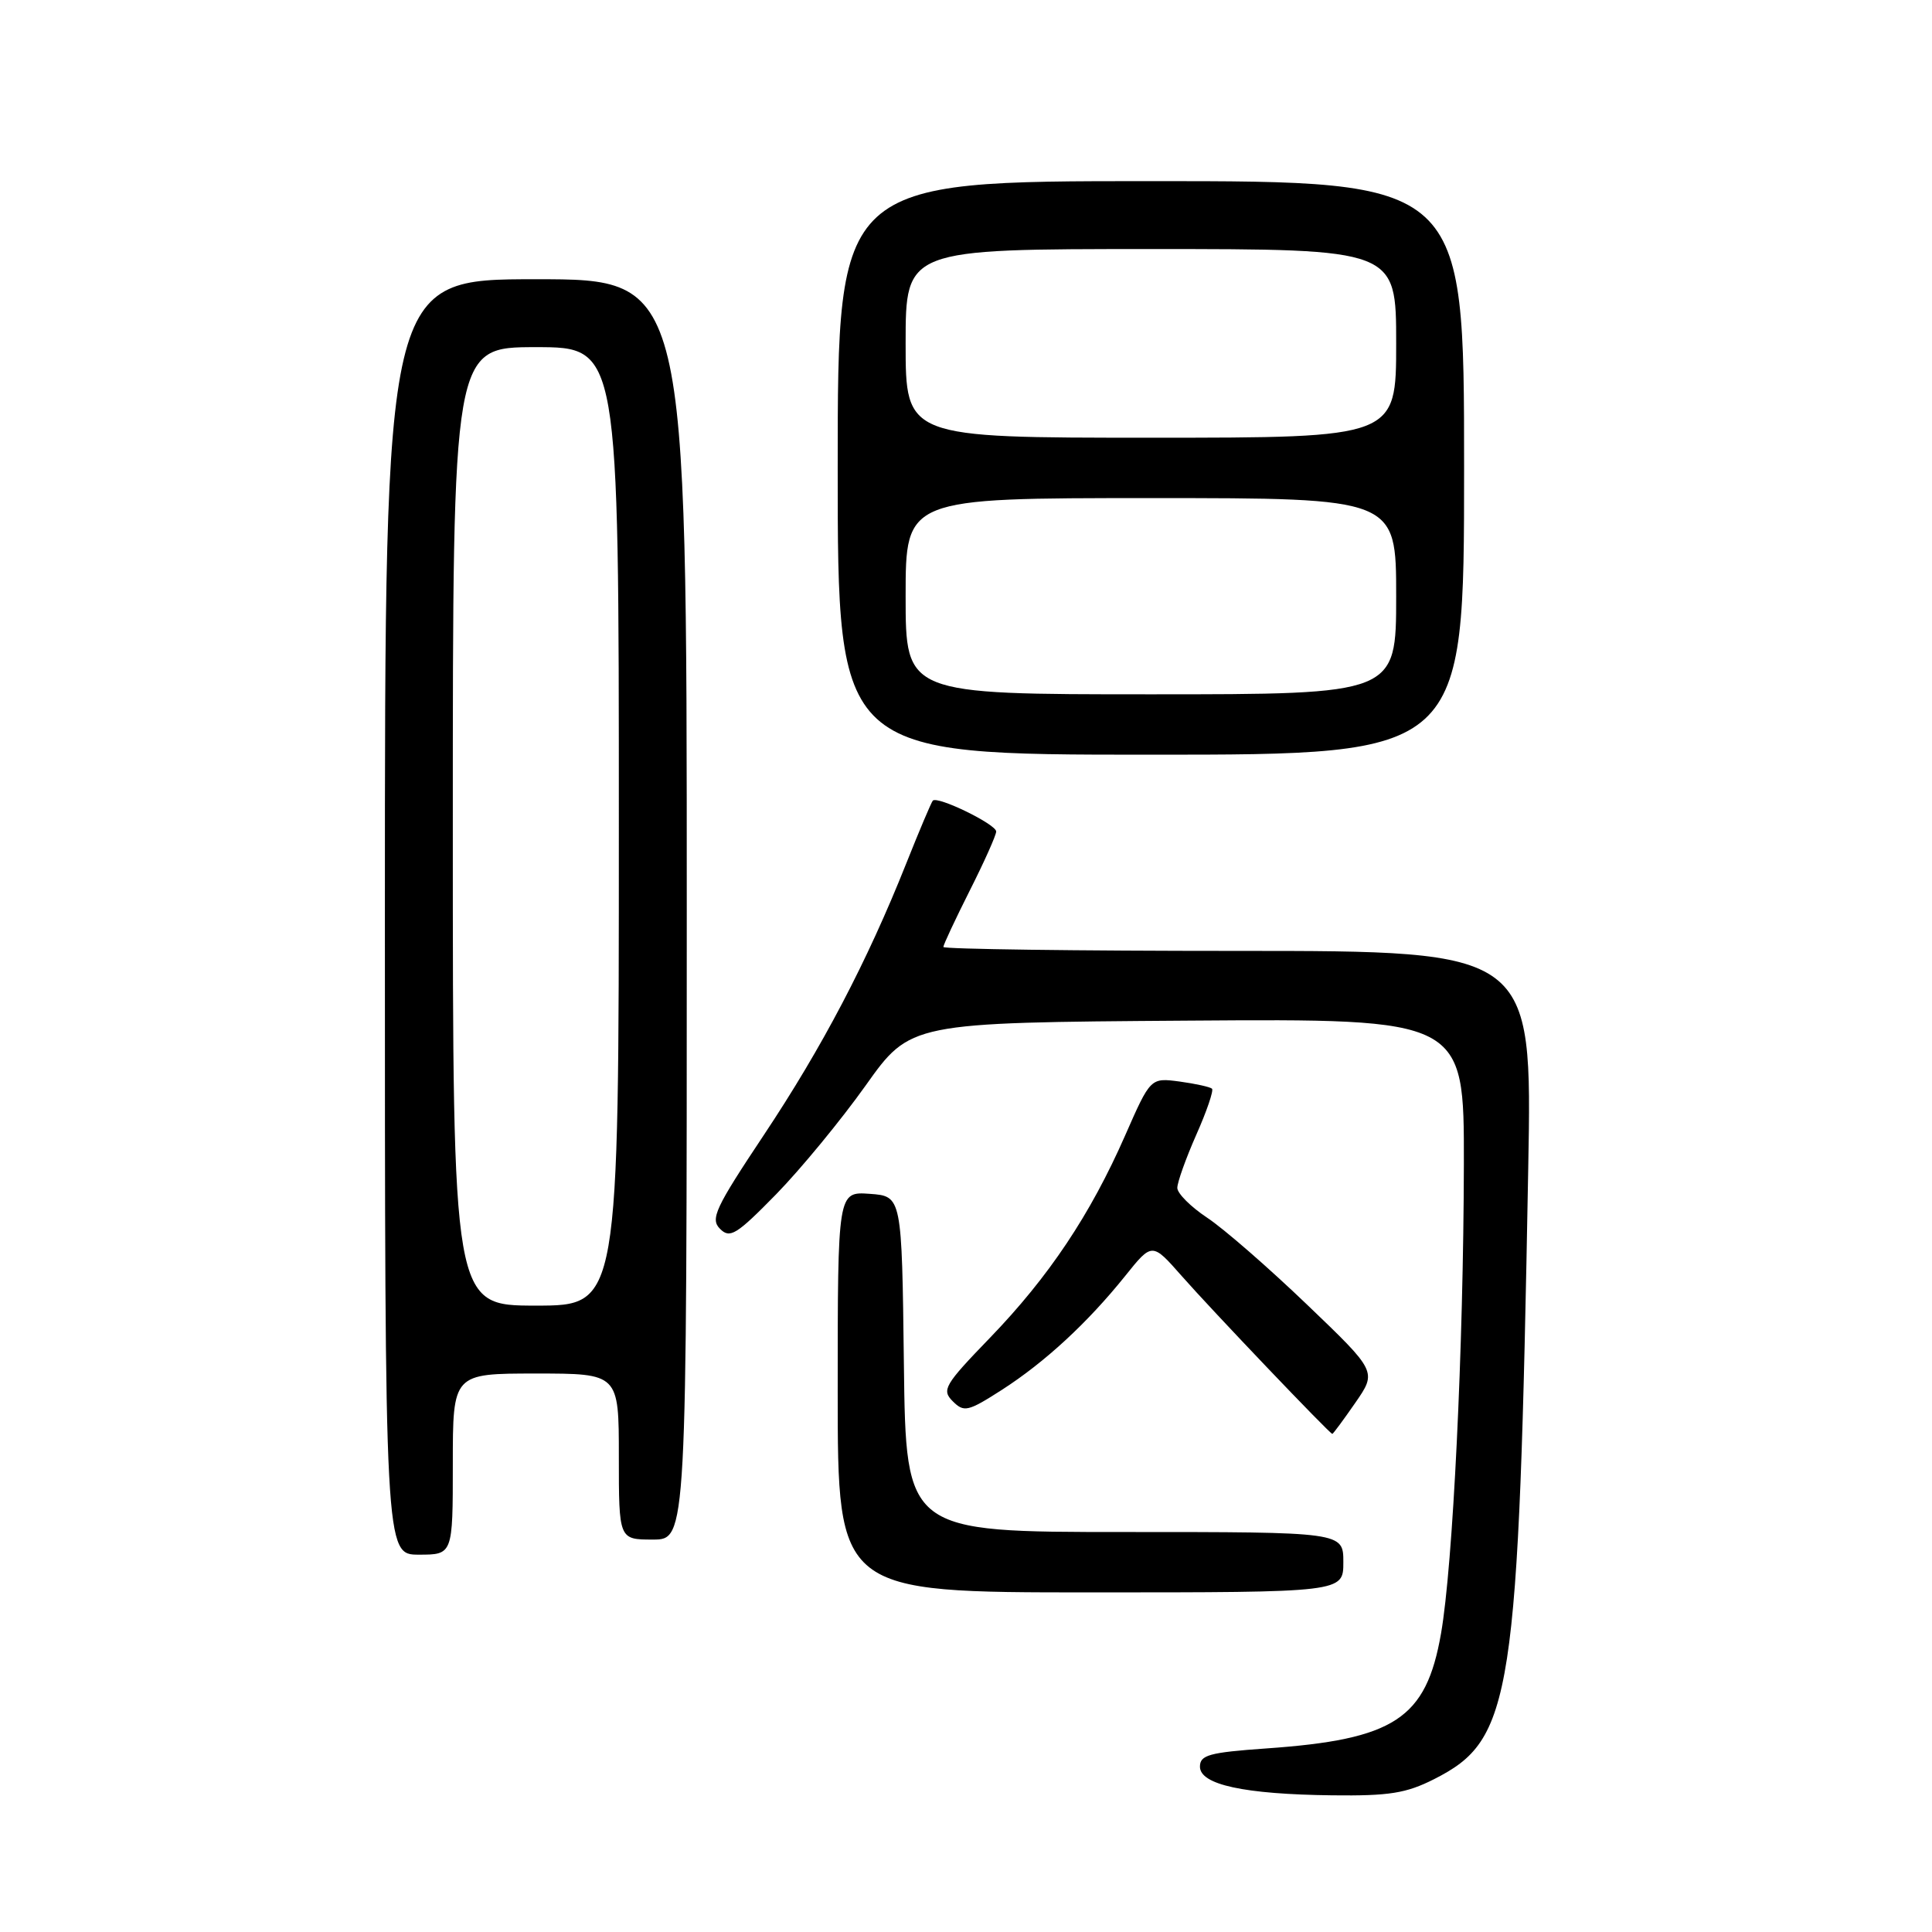 <?xml version="1.0" encoding="UTF-8" standalone="no"?>
<!DOCTYPE svg PUBLIC "-//W3C//DTD SVG 1.1//EN" "http://www.w3.org/Graphics/SVG/1.1/DTD/svg11.dtd" >
<svg xmlns="http://www.w3.org/2000/svg" xmlns:xlink="http://www.w3.org/1999/xlink" version="1.1" viewBox="0 0 256 256">
 <g >
 <path fill="currentColor"
d=" M 190.02 235.75 C 200.43 230.47 201.22 225.33 202.50 154.75 C 203.03 126.00 203.03 126.00 164.01 126.00 C 142.56 126.00 125.00 125.76 125.00 125.48 C 125.00 125.19 126.58 121.82 128.50 118.00 C 130.43 114.18 132.00 110.66 132.00 110.18 C 132.00 109.22 124.21 105.43 123.60 106.09 C 123.40 106.32 121.81 110.07 120.07 114.44 C 114.89 127.45 108.94 138.79 101.21 150.40 C 94.76 160.09 94.09 161.52 95.41 162.83 C 96.72 164.15 97.58 163.62 102.84 158.25 C 106.10 154.91 111.44 148.42 114.70 143.84 C 120.63 135.50 120.63 135.50 157.31 135.24 C 194.00 134.98 194.00 134.98 193.97 154.24 C 193.92 178.67 192.52 207.46 190.94 216.47 C 188.96 227.76 184.80 230.49 167.75 231.68 C 160.23 232.21 159.00 232.55 159.00 234.09 C 159.00 236.48 164.85 237.75 176.54 237.89 C 184.07 237.98 186.32 237.62 190.02 235.75 Z  M 178.00 207.00 C 178.00 203.00 178.00 203.00 149.02 203.00 C 120.04 203.00 120.04 203.00 119.77 180.75 C 119.50 158.50 119.50 158.50 115.25 158.19 C 111.00 157.89 111.00 157.89 111.00 184.44 C 111.00 211.00 111.00 211.00 144.50 211.00 C 178.00 211.00 178.00 211.00 178.00 207.00 Z  M 60.00 194.00 C 60.00 182.00 60.00 182.00 71.00 182.00 C 82.00 182.00 82.00 182.00 82.00 193.00 C 82.00 204.00 82.00 204.00 86.50 204.00 C 91.00 204.00 91.00 204.00 91.00 120.50 C 91.00 37.00 91.00 37.00 71.00 37.00 C 51.00 37.00 51.00 37.00 51.00 121.50 C 51.00 206.00 51.00 206.00 55.50 206.00 C 60.00 206.00 60.00 206.00 60.00 194.00 Z  M 179.59 185.87 C 182.45 181.74 182.45 181.74 173.17 172.85 C 168.07 167.96 162.12 162.78 159.95 161.35 C 157.78 159.91 156.00 158.13 156.00 157.40 C 156.00 156.66 157.13 153.50 158.51 150.37 C 159.90 147.25 160.83 144.50 160.60 144.26 C 160.36 144.03 158.43 143.60 156.31 143.31 C 152.45 142.80 152.45 142.80 149.08 150.47 C 144.47 160.96 138.97 169.19 131.19 177.25 C 125.13 183.52 124.75 184.18 126.24 185.67 C 127.74 187.17 128.25 187.05 132.76 184.16 C 138.46 180.49 144.09 175.30 149.10 169.06 C 152.66 164.62 152.66 164.62 156.57 169.06 C 160.57 173.61 176.21 190.00 176.54 190.00 C 176.64 190.00 178.02 188.14 179.59 185.87 Z  M 194.00 62.00 C 194.00 24.00 194.00 24.00 152.50 24.00 C 111.00 24.00 111.00 24.00 111.00 62.00 C 111.00 100.00 111.00 100.00 152.50 100.00 C 194.00 100.00 194.00 100.00 194.00 62.00 Z  M 60.00 109.50 C 60.00 46.00 60.00 46.00 71.00 46.00 C 82.00 46.00 82.00 46.00 82.00 109.50 C 82.00 173.00 82.00 173.00 71.00 173.00 C 60.00 173.00 60.00 173.00 60.00 109.50 Z  M 120.00 79.00 C 120.00 66.00 120.00 66.00 152.50 66.00 C 185.00 66.00 185.00 66.00 185.00 79.00 C 185.00 92.00 185.00 92.00 152.50 92.00 C 120.00 92.00 120.00 92.00 120.00 79.00 Z  M 120.00 45.50 C 120.00 33.00 120.00 33.00 152.50 33.00 C 185.00 33.00 185.00 33.00 185.00 45.50 C 185.00 58.00 185.00 58.00 152.50 58.00 C 120.00 58.00 120.00 58.00 120.00 45.50 Z "/>
</g>
</svg>